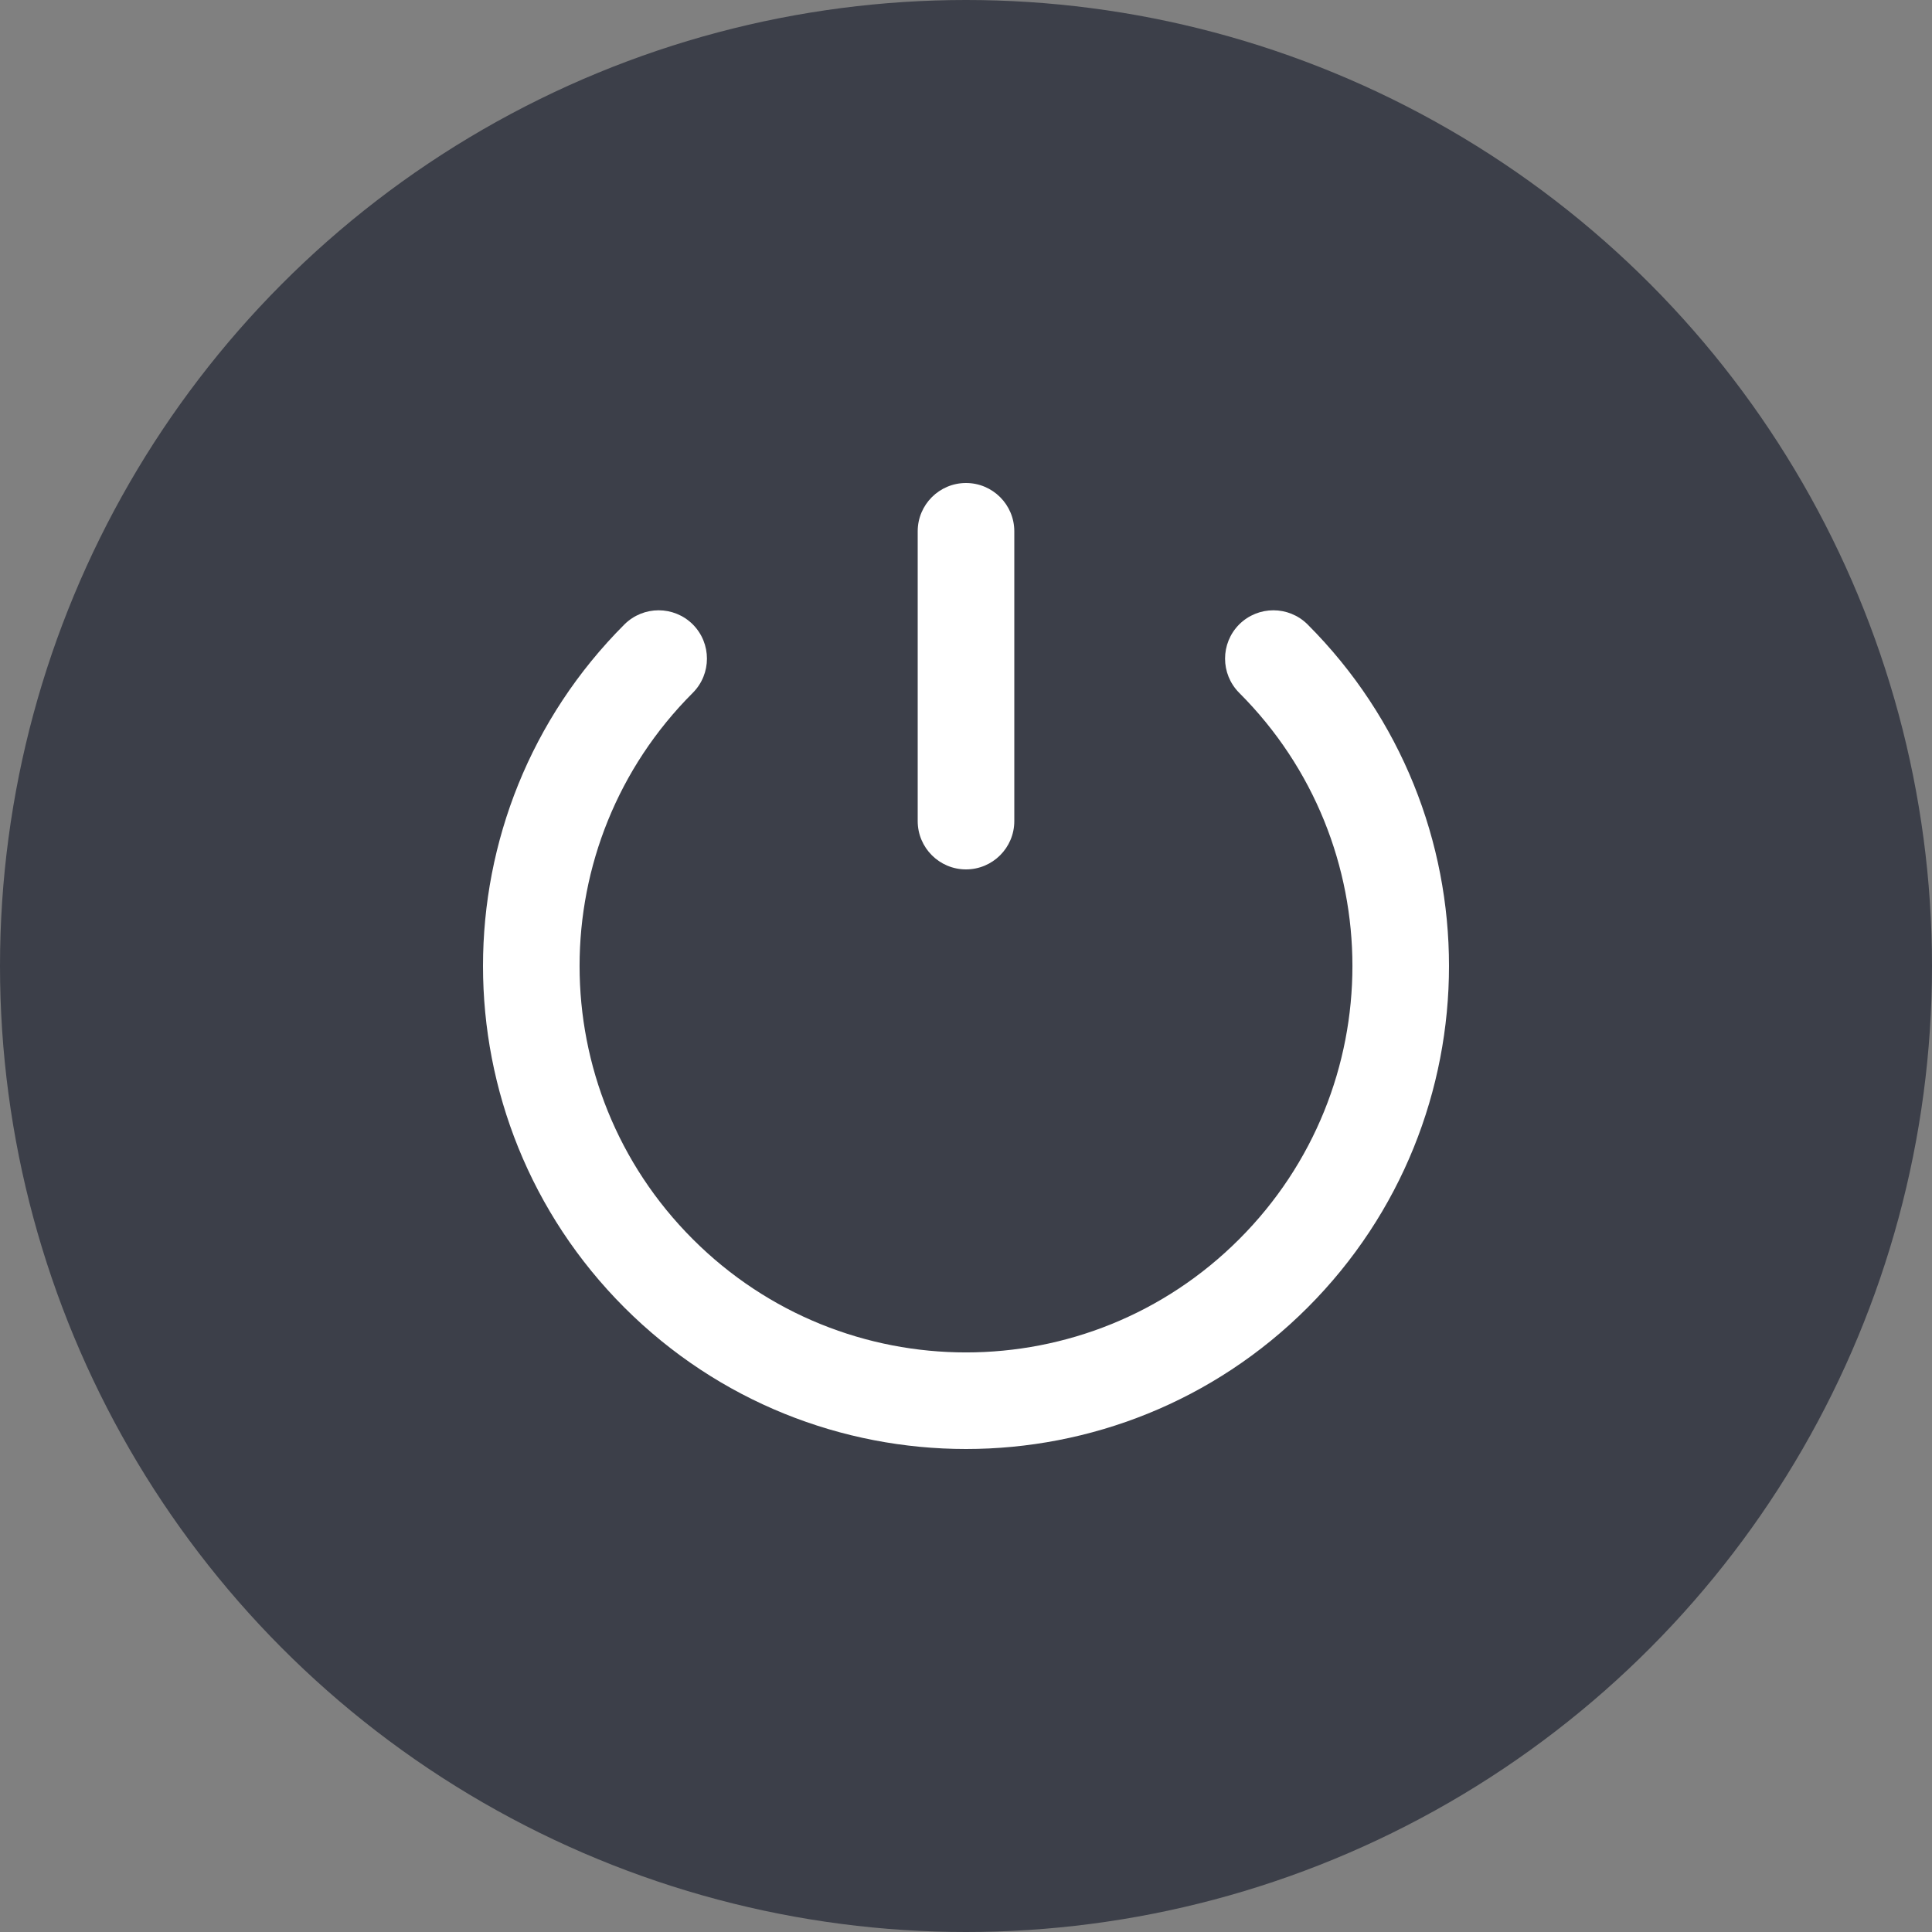 <svg width="20px" height="20px" viewBox="0 0 20 20" version="1.1" xmlns="http://www.w3.org/2000/svg">
    <rect x="0" y="0" width="20" height="20" fill="#808080" stroke="none"/>
    <g id="Symbols" stroke="none" stroke-width="1" fill="none" fill-rule="evenodd">
        <g id="Icon/disabled">
            <circle id="Oval-5" fill="#3C3F49" cx="10" cy="10" r="10"></circle>
            <path d="M13.536,6.464 C15.488,8.417 15.488,11.583 13.536,13.536 C11.583,15.488 8.417,15.488 6.464,13.536 C4.512,11.583 4.512,8.417 6.464,6.464 L7.172,7.172 C5.609,8.734 5.609,11.266 7.172,12.828 C8.734,14.391 11.266,14.391 12.828,12.828 C14.391,11.266 14.391,8.734 12.828,7.172 L13.536,6.464 Z M6.464,7.172 C6.269,6.976 6.269,6.66 6.464,6.464 C6.66,6.269 6.976,6.269 7.172,6.464 C7.367,6.66 7.367,6.976 7.172,7.172 C6.976,7.367 6.66,7.367 6.464,7.172 Z M12.828,7.172 C12.633,6.976 12.633,6.66 12.828,6.464 C13.024,6.269 13.34,6.269 13.536,6.464 C13.731,6.66 13.731,6.976 13.536,7.172 C13.34,7.367 13.024,7.367 12.828,7.172 Z M10,5 C10.276,5 10.5,5.224 10.5,5.5 L10.5,8.5 C10.5,8.776 10.276,9 10,9 C9.724,9 9.5,8.776 9.5,8.5 L9.5,5.5 C9.5,5.224 9.724,5 10,5 Z" id="Combined-Shape" fill="#FFFFFF" fill-rule="nonzero"></path>
        </g>
    </g>
</svg>